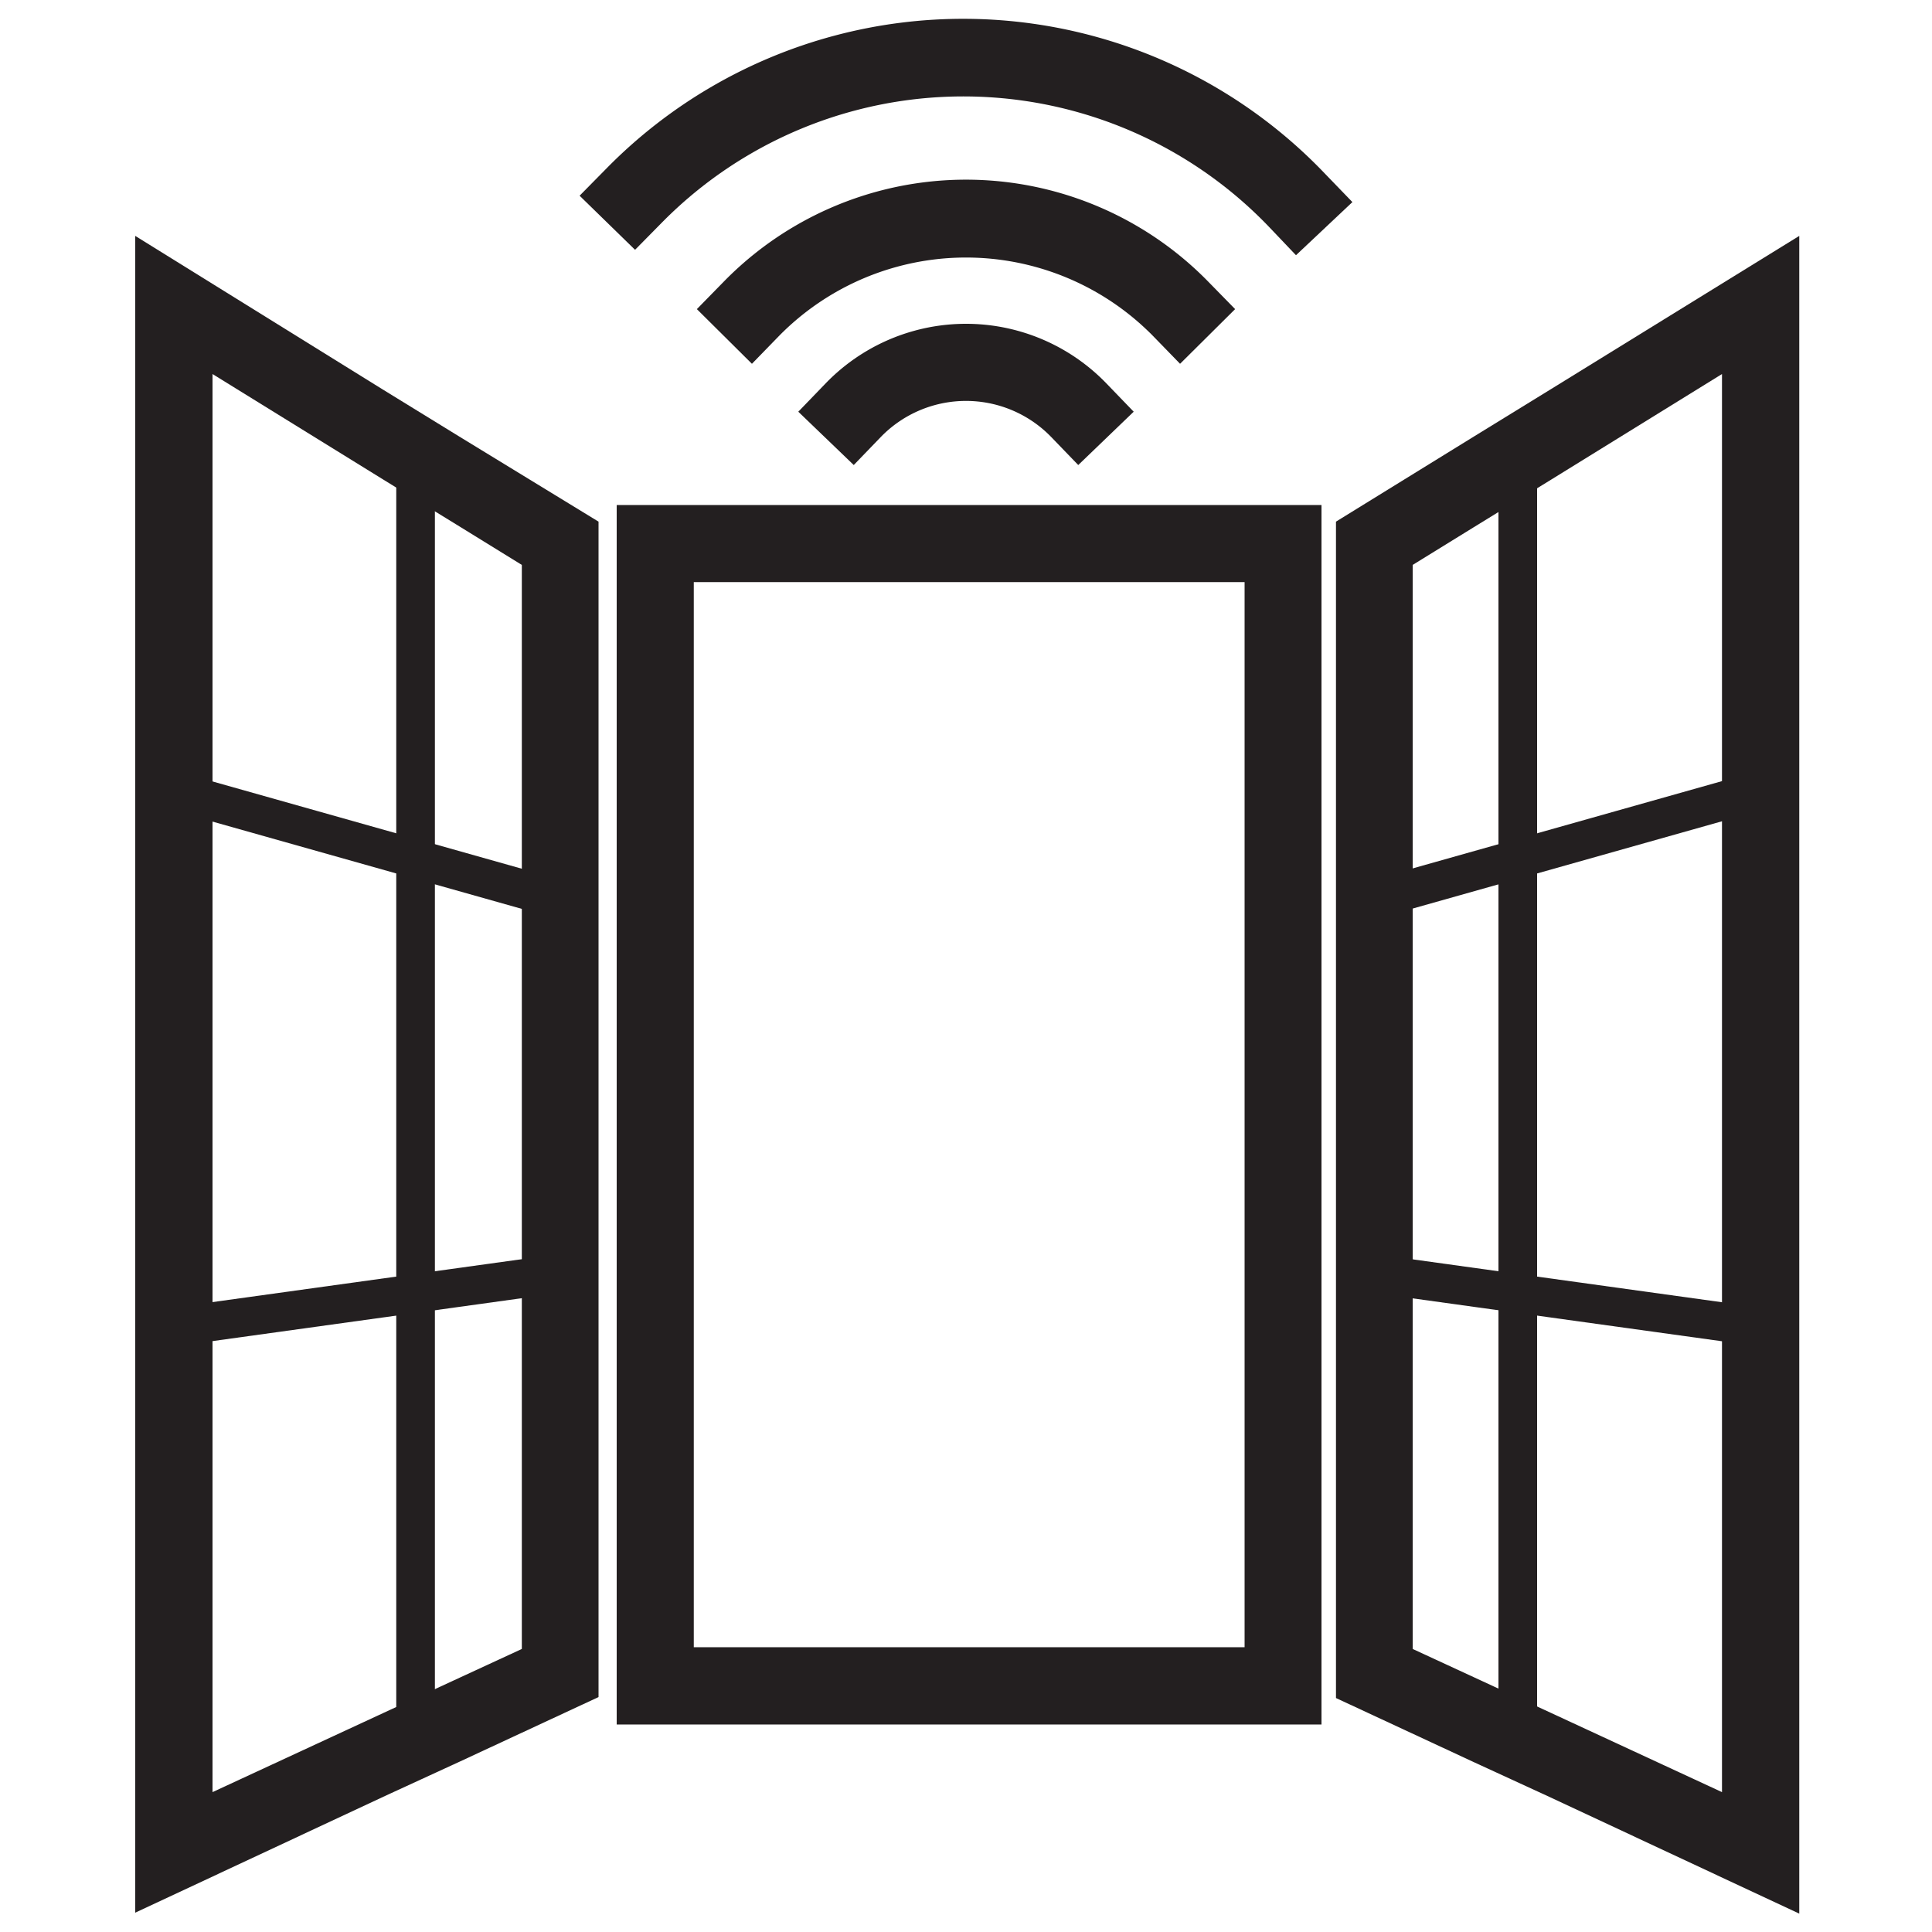 <svg id="Livello_1" data-name="Livello 1" xmlns="http://www.w3.org/2000/svg" viewBox="0 0 100 100">
  <defs>
    <style>
      .cls-1 {
        fill: #231f20;
      }

      .cls-2 {
        fill: none;
        stroke: #231f20;
        stroke-miterlimit: 10;
        stroke-width: 2px;
      }
    </style>
  </defs>
  <title>allarme porta finestra</title>
  <g>
    <path class="cls-1" d="M68.4,89.26H31.92V26.14H68.4Zm-32.49-4H64.42V30.13H35.91Z"/>
    <path class="cls-1" d="M80.28,20.14l-4,2.46L69.15,27V87.89l7.14,3.32,4,1.84,12.84,6V12.21ZM89.13,46V92.76l-8.85-4.1-4-1.85-3.16-1.46V29.24l3.16-1.95,4-2.46,8.85-5.47V46Z"/>
    <line class="cls-2" x1="78.56" y1="24.83" x2="78.56" y2="89.26"/>
    <line class="cls-2" x1="71.8" y1="46.36" x2="90.76" y2="41.01"/>
    <line class="cls-2" x1="71.8" y1="66.01" x2="90.76" y2="68.64"/>
  </g>
  <g>
    <path class="cls-1" d="M7,12.21V99l12.84-6,4-1.84,7.14-3.32V27L23.78,22.6l-4-2.46Zm4,29.69V19.36l8.85,5.47,4,2.46,3.16,1.95V85.35l-3.16,1.46-4,1.85-8.85,4.1V41.9Z"/>
    <line class="cls-2" x1="21.51" y1="24.83" x2="21.51" y2="89.26"/>
    <line class="cls-2" x1="28.27" y1="46.36" x2="9.31" y2="41.01"/>
    <line class="cls-2" x1="28.27" y1="66.01" x2="9.31" y2="68.64"/>
  </g>
  <g>
    <path class="cls-1" d="M55.81,24.07l-1.38-1.43a6.14,6.14,0,0,0-8.86,0l-1.38,1.43-2.87-2.76,1.38-1.43a10.1,10.1,0,0,1,14.6,0l1.38,1.43Z"/>
    <path class="cls-1" d="M61.08,18.83,59.69,17.4a13.57,13.57,0,0,0-19.38,0l-1.39,1.43L36.07,16l1.39-1.42a17.53,17.53,0,0,1,25.08,0L63.93,16Z"/>
    <path class="cls-1" d="M67.08,13.21l-1.37-1.44a21.91,21.91,0,0,0-31.44-.26l-1.4,1.42L30,10.13l1.4-1.42A25.88,25.88,0,0,1,68.59,9L70,10.46Z"/>
  </g>
</svg>
